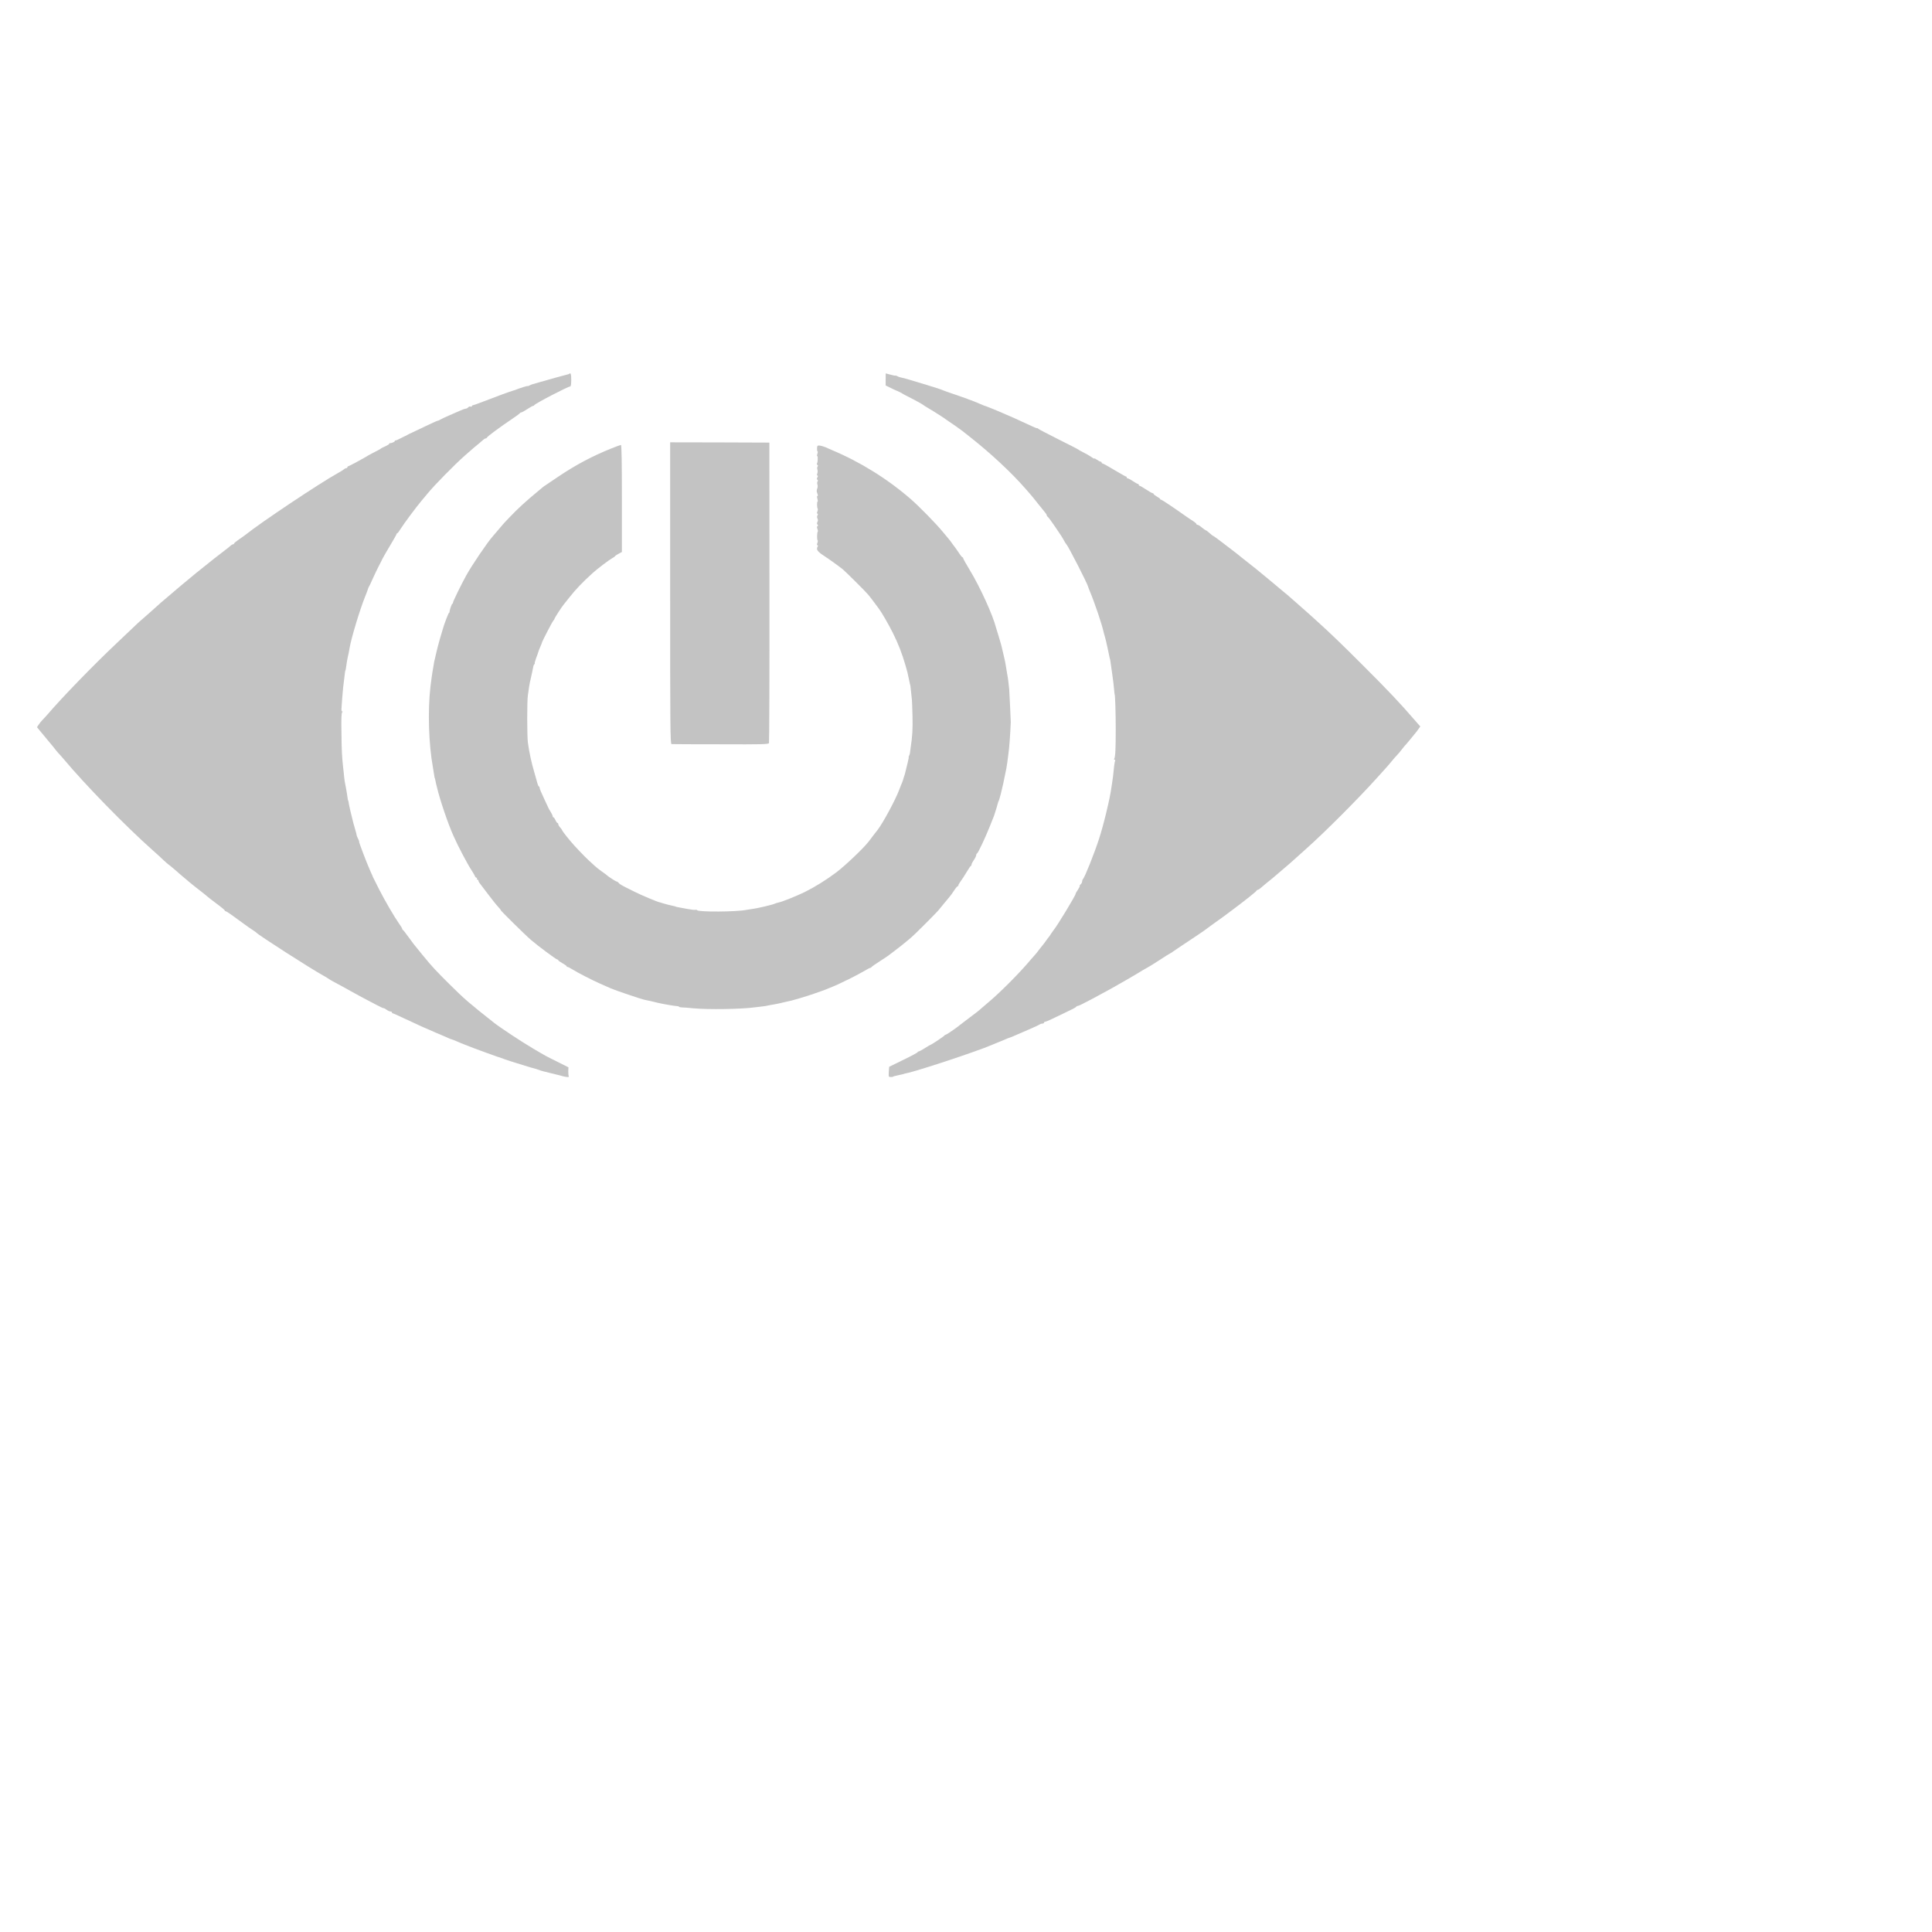 <?xml version="1.0" standalone="no"?>
<!DOCTYPE svg PUBLIC "-//W3C//DTD SVG 20010904//EN" "http://www.w3.org/TR/2001/REC-SVG-20010904/DTD/svg10.dtd">
<svg version="1.0" xmlns="http://www.w3.org/2000/svg"
     fill-opacity="1" width="1560pt" height="1560pt"
     preserveAspectRatio="xMidYMid meet">
    <!--     viewBox="0 0 1560.000000 1560.000000"-->
    <g
            transform="translate(0,1560) scale(0.1,-0.1)"
            fill="#c3c3c3" stroke="none">
        <path d="M6129 11576 c-2 -3 -16 -7 -29 -10 -23 -5 -181 -49 -295 -82 -27 -8
-58 -17 -67 -19 -9 -2 -26 -9 -37 -15 -12 -6 -21 -9 -21 -6 0 4 -86 -23 -130
-41 -8 -3 -19 -7 -25 -8 -27 -7 -183 -64 -295 -108 -69 -27 -131 -49 -137 -49
-7 -1 -13 -6 -13 -11 0 -5 -6 -7 -14 -4 -8 3 -20 -1 -26 -9 -7 -8 -19 -14 -27
-14 -8 0 -38 -11 -66 -24 -29 -12 -81 -35 -117 -51 -36 -15 -75 -34 -87 -41
-12 -8 -27 -14 -32 -14 -5 0 -71 -30 -148 -67 -76 -37 -140 -67 -143 -68 -3 0
-16 -7 -30 -15 -14 -8 -27 -15 -30 -15 -3 -1 -25 -12 -50 -25 -25 -13 -48 -23
-52 -22 -5 1 -8 -2 -8 -7 0 -8 -37 -24 -52 -22 -5 1 -8 -3 -8 -7 0 -5 -19 -16
-42 -27 -24 -10 -45 -21 -48 -25 -3 -3 -30 -18 -60 -33 -30 -15 -62 -32 -70
-37 -43 -28 -214 -120 -221 -120 -5 0 -9 -4 -9 -10 0 -5 -5 -10 -12 -10 -6 0
-19 -6 -27 -14 -9 -7 -37 -25 -63 -39 -191 -105 -839 -538 -993 -663 -11 -9
-44 -32 -72 -51 -29 -20 -53 -40 -53 -44 0 -5 -5 -9 -11 -9 -6 0 -16 -6 -23
-12 -7 -7 -28 -24 -46 -38 -54 -40 -225 -174 -230 -180 -3 -3 -25 -21 -50 -40
-25 -19 -47 -37 -50 -40 -3 -3 -30 -25 -60 -50 -30 -24 -64 -52 -75 -62 -11
-9 -42 -36 -70 -59 -27 -23 -72 -61 -100 -85 -27 -23 -61 -52 -74 -63 -12 -11
-57 -51 -98 -88 -42 -37 -87 -77 -100 -88 -14 -11 -46 -40 -72 -65 -26 -25
-115 -109 -197 -187 -256 -241 -597 -593 -749 -771 -16 -19 -42 -47 -56 -61
-14 -14 -33 -38 -43 -53 l-18 -27 52 -63 c29 -35 71 -85 93 -112 23 -27 48
-58 55 -68 8 -10 23 -29 35 -41 12 -12 36 -40 54 -61 230 -275 660 -716 958
-981 43 -38 97 -87 118 -108 22 -21 46 -41 52 -45 7 -4 39 -31 73 -60 33 -30
70 -61 81 -70 12 -10 38 -32 59 -50 20 -18 71 -58 112 -90 41 -31 81 -64 90
-72 8 -8 55 -44 103 -80 48 -35 87 -68 87 -72 0 -4 4 -8 10 -8 5 0 61 -37 122
-83 108 -79 152 -110 187 -132 9 -5 18 -13 21 -16 20 -25 587 -389 720 -462
30 -17 57 -33 60 -36 3 -3 23 -15 45 -27 57 -30 155 -84 190 -104 17 -10 68
-38 115 -63 47 -24 120 -63 163 -86 42 -22 77 -38 77 -35 0 3 13 -4 29 -15 16
-12 36 -21 45 -21 9 0 16 -4 16 -10 0 -5 4 -10 9 -10 5 0 60 -24 122 -54 164
-77 221 -103 339 -153 58 -24 119 -51 137 -59 17 -8 34 -14 37 -14 3 0 25 -9
49 -19 36 -16 70 -30 87 -36 3 -1 16 -6 30 -12 57 -24 351 -131 380 -138 3 -1
12 -4 20 -8 16 -6 121 -40 130 -42 3 -1 43 -13 90 -28 47 -15 88 -27 92 -27 4
-1 26 -7 49 -15 23 -9 51 -17 63 -20 12 -2 39 -9 61 -15 22 -6 51 -13 65 -16
14 -3 34 -8 45 -11 57 -19 107 -24 99 -11 -4 6 -6 30 -6 54 l2 43 -117 59
c-133 66 -121 59 -263 143 -124 73 -356 226 -424 280 -267 211 -315 252 -474
410 -145 144 -188 189 -286 309 -110 134 -104 127 -160 204 -28 39 -54 73 -58
74 -5 2 -8 8 -8 13 0 5 -15 30 -34 56 -55 79 -149 240 -217 373 -35 69 -64
127 -65 130 0 3 -11 28 -24 55 -40 89 -130 325 -124 325 3 0 -2 13 -11 30 -8
16 -15 33 -15 37 0 5 -7 33 -16 63 -9 30 -18 62 -20 70 -28 112 -44 179 -48
204 -2 17 -5 32 -6 34 -4 3 -6 13 -14 72 -5 30 -10 64 -13 75 -11 54 -14 72
-18 110 -2 22 -6 65 -10 95 -14 130 -17 186 -19 385 -3 147 0 212 8 217 7 5 7
8 0 8 -5 0 -9 12 -8 28 1 15 5 66 8 114 4 49 9 100 10 115 2 16 8 60 12 98 8
71 10 83 13 88 2 1 4 14 6 28 7 52 16 104 20 119 4 16 14 61 19 95 17 104 111
414 166 550 16 39 30 77 32 85 2 8 5 17 8 20 3 3 23 43 43 90 21 47 49 105 62
130 13 25 33 63 43 85 11 22 50 89 86 149 36 60 66 113 66 118 0 4 3 8 8 8 4
0 20 21 36 48 37 58 163 228 225 302 25 30 53 63 61 73 69 86 294 315 404 412
110 96 113 99 152 130 20 17 43 36 50 43 7 6 17 12 22 12 6 0 12 4 14 9 4 12
149 119 267 198 47 32 88 61 89 66 2 4 8 7 14 7 6 0 35 16 64 35 29 19 57 35
62 35 6 0 12 4 14 8 6 16 364 202 388 202 6 0 10 29 10 70 0 62 -6 81 -21 66z"/>
        <path d="M9535 11515 l0 -65 55 -27 c30 -15 57 -27 60 -28 11 -3 65 -30 70
-35 3 -3 30 -17 60 -32 65 -32 153 -81 160 -88 3 -3 28 -19 55 -35 54 -31 187
-116 195 -125 3 -3 12 -9 22 -15 23 -14 134 -92 155 -109 10 -8 47 -38 83 -66
211 -166 444 -382 590 -551 25 -28 50 -57 55 -63 6 -6 41 -49 78 -96 38 -47
75 -93 83 -103 8 -9 14 -21 14 -26 0 -5 4 -11 8 -13 5 -1 40 -48 78 -104 65
-94 81 -120 108 -169 6 -11 14 -22 17 -25 18 -16 229 -427 235 -460 0 -3 5
-16 11 -30 55 -129 138 -373 157 -465 2 -5 8 -28 14 -50 6 -22 14 -53 17 -70
3 -16 7 -34 9 -40 3 -11 15 -68 21 -100 2 -11 4 -20 5 -20 1 0 3 -11 5 -25 2
-14 10 -75 19 -135 9 -61 18 -135 20 -165 3 -30 5 -55 6 -55 6 0 12 -209 12
-375 0 -215 -4 -299 -16 -318 -4 -7 -2 -12 4 -12 6 0 9 -4 6 -9 -3 -5 -8 -30
-11 -57 -9 -93 -16 -149 -21 -176 -3 -15 -7 -41 -9 -59 -14 -111 -85 -406
-134 -554 -52 -159 -151 -407 -172 -430 -5 -5 -9 -17 -9 -26 0 -9 -7 -22 -15
-29 -9 -7 -13 -15 -11 -18 3 -2 -6 -21 -19 -41 -14 -19 -25 -39 -25 -44 0 -18
-202 -351 -238 -392 -5 -6 -17 -24 -28 -40 -10 -17 -21 -32 -24 -35 -3 -3 -17
-21 -30 -40 -13 -19 -27 -37 -30 -40 -3 -3 -19 -23 -36 -45 -16 -22 -38 -50
-49 -62 -11 -12 -31 -34 -44 -50 -121 -145 -336 -361 -465 -468 -26 -22 -55
-47 -64 -55 -8 -8 -30 -26 -47 -40 -32 -25 -52 -40 -154 -117 -31 -24 -60 -46
-66 -51 -48 -36 -117 -82 -124 -82 -5 0 -11 -4 -13 -8 -3 -8 -144 -102 -153
-102 -3 0 -29 -16 -59 -35 -30 -19 -60 -35 -66 -35 -5 0 -10 -3 -10 -7 0 -5
-69 -42 -154 -83 l-153 -75 -4 -48 c-2 -27 -2 -53 1 -57 5 -7 39 -7 48 0 2 3
1 2 57 15 47 10 54 12 58 14 1 2 11 4 23 6 115 22 767 238 919 304 11 5 40 17
65 27 25 9 64 26 87 36 23 10 44 18 47 18 3 0 29 11 58 24 29 13 98 43 153 66
55 24 104 47 110 52 5 4 17 8 27 8 10 0 18 5 18 10 0 6 6 10 14 10 7 0 69 27
137 61 68 33 140 68 159 77 19 9 36 20 38 25 2 4 8 7 13 7 12 0 52 20 169 82
166 89 236 128 360 200 90 52 96 56 175 104 27 16 57 33 65 37 8 4 60 36 115
72 55 36 107 69 115 72 8 4 20 11 25 16 6 4 39 27 75 51 127 83 285 190 296
201 6 5 22 17 34 25 23 16 118 84 135 97 6 4 55 42 110 82 139 104 249 192
253 202 2 5 8 9 13 9 8 0 35 21 73 55 6 6 34 28 61 50 28 22 52 43 55 46 3 3
37 32 75 64 39 33 75 64 82 70 23 20 157 140 182 163 211 189 556 536 756 758
39 43 81 90 95 105 14 15 41 47 60 70 19 24 46 55 60 69 14 14 38 43 53 63 16
21 36 45 46 55 9 9 34 40 56 67 22 28 42 52 45 55 3 3 16 19 28 37 l23 32 -25
28 c-13 15 -33 37 -43 49 -150 174 -278 310 -558 589 -232 232 -349 344 -490
471 -16 14 -50 45 -75 68 -25 22 -79 70 -120 106 -41 35 -82 71 -91 80 -8 8
-35 31 -59 50 -24 19 -48 40 -54 45 -10 10 -225 187 -251 208 -5 4 -21 17 -35
28 -14 12 -52 42 -85 67 -33 26 -65 51 -71 57 -7 5 -32 25 -55 43 -24 18 -82
62 -127 97 -46 36 -87 65 -90 65 -4 0 -21 14 -39 30 -18 17 -36 30 -40 30 -4
1 -24 14 -43 30 -19 17 -40 30 -47 30 -7 0 -13 4 -13 9 0 5 -15 18 -32 29 -18
11 -58 38 -88 59 -137 97 -251 173 -260 173 -5 0 -10 3 -10 8 0 4 -16 16 -35
26 -19 11 -35 23 -35 28 0 4 -5 8 -10 8 -6 0 -38 18 -71 40 -33 22 -65 40 -70
40 -5 0 -9 5 -9 10 0 6 -4 10 -9 10 -6 0 -30 14 -54 30 -25 17 -50 30 -56 30
-6 0 -11 5 -11 10 0 6 -4 10 -8 10 -5 0 -61 32 -125 70 -64 39 -121 70 -127
70 -5 0 -10 5 -10 10 0 6 -5 10 -11 10 -6 0 -24 9 -40 21 -16 11 -29 17 -29
13 0 -4 -8 -1 -17 7 -10 8 -38 25 -63 39 -80 42 -85 45 -90 50 -3 3 -99 52
-215 110 -115 58 -213 109 -216 113 -3 5 -9 8 -13 7 -4 -1 -26 7 -49 18 -141
66 -255 117 -327 147 -36 15 -76 32 -90 38 -14 6 -27 11 -30 12 -3 1 -18 7
-33 13 -16 7 -30 12 -33 12 -2 0 -23 8 -47 19 -43 19 -108 45 -117 47 -3 0
-17 6 -31 12 -15 6 -76 27 -135 47 -60 20 -116 40 -124 44 -12 7 -104 36 -142
47 -5 1 -10 3 -13 4 -3 1 -8 3 -12 4 -7 2 -86 26 -203 61 -25 8 -57 16 -72 19
-14 2 -36 9 -47 16 -12 6 -21 9 -21 6 0 -2 -24 2 -52 10 -29 7 -53 14 -53 14
0 0 0 -29 0 -65z"/>
        <path d="M7215 9214 c0 -1443 1 -1624 15 -1625 8 -1 246 -2 528 -2 448 -2 515
0 521 13 3 8 6 740 5 1625 l-1 1610 -534 2 -534 1 0 -1624z"/>
        <path d="M6579 10771 c-203 -82 -380 -176 -563 -299 -71 -48 -136 -91 -144
-97 -9 -5 -21 -14 -28 -20 -6 -5 -22 -19 -36 -30 -151 -125 -222 -190 -323
-295 -53 -55 -62 -64 -133 -149 -20 -23 -42 -48 -47 -55 -59 -66 -229 -318
-287 -424 -58 -106 -141 -277 -141 -289 0 -7 -3 -13 -7 -13 -7 0 -34 -81 -30
-89 1 -2 -2 -7 -7 -10 -7 -5 -54 -127 -68 -181 -3 -8 -16 -55 -31 -105 -14
-49 -32 -119 -40 -155 -8 -36 -16 -72 -19 -81 -2 -9 -6 -34 -9 -55 -3 -22 -8
-50 -11 -64 -4 -24 -14 -95 -21 -155 -30 -258 -19 -617 27 -868 6 -34 12 -73
14 -87 2 -14 4 -25 5 -25 1 0 4 -11 7 -25 2 -14 6 -29 7 -35 2 -5 6 -23 10
-40 32 -136 119 -393 178 -524 52 -118 153 -308 198 -376 15 -22 29 -48 33
-57 4 -10 11 -18 17 -18 6 0 8 -4 5 -10 -3 -5 -1 -10 4 -10 6 0 11 -5 11 -10
0 -6 5 -16 10 -23 6 -7 47 -61 92 -121 45 -60 96 -124 114 -142 17 -19 29 -34
26 -34 -7 0 263 -267 323 -318 75 -65 273 -212 285 -212 5 0 10 -3 10 -8 0 -4
20 -18 45 -32 25 -14 45 -28 45 -32 0 -5 5 -8 10 -8 6 0 27 -11 48 -24 57 -36
224 -122 305 -157 40 -17 90 -40 113 -50 48 -21 328 -116 364 -123 25 -4 106
-23 145 -33 44 -11 189 -36 213 -36 6 0 12 -3 12 -6 0 -3 15 -6 33 -7 17 0 70
-4 117 -9 167 -16 529 -10 675 11 17 2 50 6 75 9 25 3 52 7 60 10 8 2 33 7 55
10 22 4 56 10 75 15 19 5 46 11 60 14 47 9 65 14 150 39 47 13 119 37 160 51
41 15 80 28 85 30 6 2 21 8 35 13 14 6 49 20 78 32 29 12 72 31 95 43 23 12
44 22 47 23 8 1 146 73 201 105 27 17 54 30 59 30 4 0 10 3 12 8 2 4 41 32 88
62 47 30 90 58 95 63 6 4 28 21 50 38 69 52 108 83 140 110 16 14 41 34 54 45
29 23 256 250 291 290 14 16 43 51 65 79 22 27 48 59 58 70 10 11 32 41 49 68
17 26 35 47 40 47 4 0 7 3 6 8 -2 4 9 23 23 42 14 19 44 64 65 100 21 36 42
67 47 68 4 2 7 9 7 16 0 6 11 28 25 48 14 20 25 44 25 52 0 8 4 16 9 18 11 4
88 168 136 288 20 52 41 104 46 115 7 18 42 132 44 145 0 3 3 10 6 15 4 6 14
41 24 79 24 97 25 104 60 276 3 14 7 43 10 65 2 22 7 60 11 85 10 67 20 206
26 345 0 20 -14 311 -17 355 -5 56 -14 127 -21 160 -5 27 -11 63 -18 108 -2
15 -9 50 -16 77 -6 28 -13 57 -15 65 -11 50 -20 84 -42 155 -14 44 -26 87 -29
95 -35 139 -174 443 -286 627 -37 61 -68 116 -68 122 0 6 -4 11 -8 11 -5 0
-24 24 -42 53 -19 28 -37 54 -40 57 -3 3 -17 21 -30 40 -13 19 -27 37 -30 40
-3 3 -34 40 -69 83 -70 86 -252 272 -346 354 -254 220 -546 401 -852 529 -18
8 -49 21 -68 30 -20 8 -48 16 -62 17 -22 2 -26 -2 -27 -31 0 -17 2 -32 6 -32
4 0 3 -11 -2 -25 -5 -14 -6 -25 -2 -25 9 0 7 -64 -2 -79 -4 -5 -2 -13 4 -16 7
-4 8 -11 2 -18 -5 -7 -6 -21 -2 -32 4 -11 4 -30 -1 -42 -5 -15 -5 -23 2 -23 6
0 6 -7 -1 -19 -7 -14 -7 -22 0 -26 7 -4 7 -11 2 -18 -5 -7 -6 -21 -2 -32 4
-11 4 -29 0 -40 -10 -26 -10 -35 1 -62 5 -14 5 -23 -1 -23 -5 0 -5 -12 0 -30
5 -16 6 -30 2 -30 -8 0 -7 -68 1 -76 3 -3 2 -17 -3 -30 -6 -16 -6 -24 1 -24 6
0 6 -6 0 -18 -6 -11 -6 -24 0 -35 6 -11 6 -23 0 -35 -7 -13 -7 -22 0 -29 8 -8
8 -13 0 -17 -7 -4 -7 -15 -1 -30 5 -13 7 -26 4 -29 -8 -8 -10 -88 -2 -93 4 -3
3 -16 -2 -29 -6 -17 -6 -25 1 -25 6 0 7 -6 1 -16 -17 -30 -1 -52 66 -96 62
-40 165 -115 206 -148 31 -26 240 -233 271 -270 17 -20 48 -60 70 -90 22 -30
43 -59 48 -65 24 -30 105 -169 150 -260 57 -114 98 -219 136 -350 20 -69 23
-80 39 -160 7 -35 10 -47 13 -57 0 -2 2 -21 5 -43 2 -22 6 -60 9 -85 4 -25 7
-115 9 -201 3 -142 -1 -212 -20 -339 -4 -25 -7 -52 -8 -60 -1 -9 -5 -21 -10
-28 -4 -6 -5 -12 -3 -12 2 0 -2 -26 -10 -57 -8 -32 -19 -76 -24 -98 -5 -22
-12 -47 -16 -55 -3 -8 -7 -22 -9 -30 -2 -8 -7 -23 -12 -35 -5 -11 -20 -47 -32
-80 -42 -111 -175 -357 -232 -430 -11 -14 -65 -83 -96 -125 -55 -72 -251 -258
-347 -331 -108 -81 -228 -156 -340 -212 -84 -41 -246 -107 -282 -113 -14 -3
-33 -9 -42 -13 -20 -11 -183 -49 -237 -56 -21 -3 -50 -7 -64 -10 -107 -23
-522 -25 -536 -4 -2 5 -10 6 -17 4 -7 -3 -48 2 -92 10 -44 9 -89 17 -100 19
-11 2 -20 4 -20 5 0 2 -9 4 -20 6 -27 5 -107 26 -125 32 -8 4 -22 7 -30 9 -25
5 -201 79 -270 114 -139 69 -156 78 -169 94 -7 9 -18 16 -23 16 -9 0 -98 58
-108 70 -3 3 -25 20 -50 37 -25 17 -59 44 -76 60 -17 15 -48 44 -70 64 -43 40
-155 157 -194 205 -52 62 -90 113 -90 119 0 3 -9 15 -20 27 -11 12 -20 28 -20
35 0 7 -4 13 -9 13 -5 0 -14 14 -21 30 -7 16 -16 30 -21 30 -5 0 -9 6 -9 13 0
6 -10 28 -22 47 -12 19 -23 37 -23 40 -1 3 -23 49 -48 103 -26 54 -47 105 -47
112 0 8 -4 16 -9 19 -5 3 -11 16 -14 28 -3 13 -19 70 -36 128 -30 101 -53 208
-68 315 -9 68 -10 448 0 510 4 28 10 68 13 90 6 38 12 67 18 90 6 23 27 125
28 132 0 5 4 14 10 21 6 6 8 12 5 12 -3 0 4 24 14 53 11 28 22 59 24 67 2 8
11 33 21 55 10 22 18 43 18 46 2 13 111 225 123 237 7 7 13 17 13 21 0 8 77
127 99 153 6 7 32 40 59 74 70 89 141 164 254 266 47 43 178 142 208 158 14 7
28 17 31 22 3 5 21 17 40 27 l34 18 0 577 c0 388 -3 576 -10 576 -5 0 -53 -18
-106 -39z"/>
    </g>
</svg>

